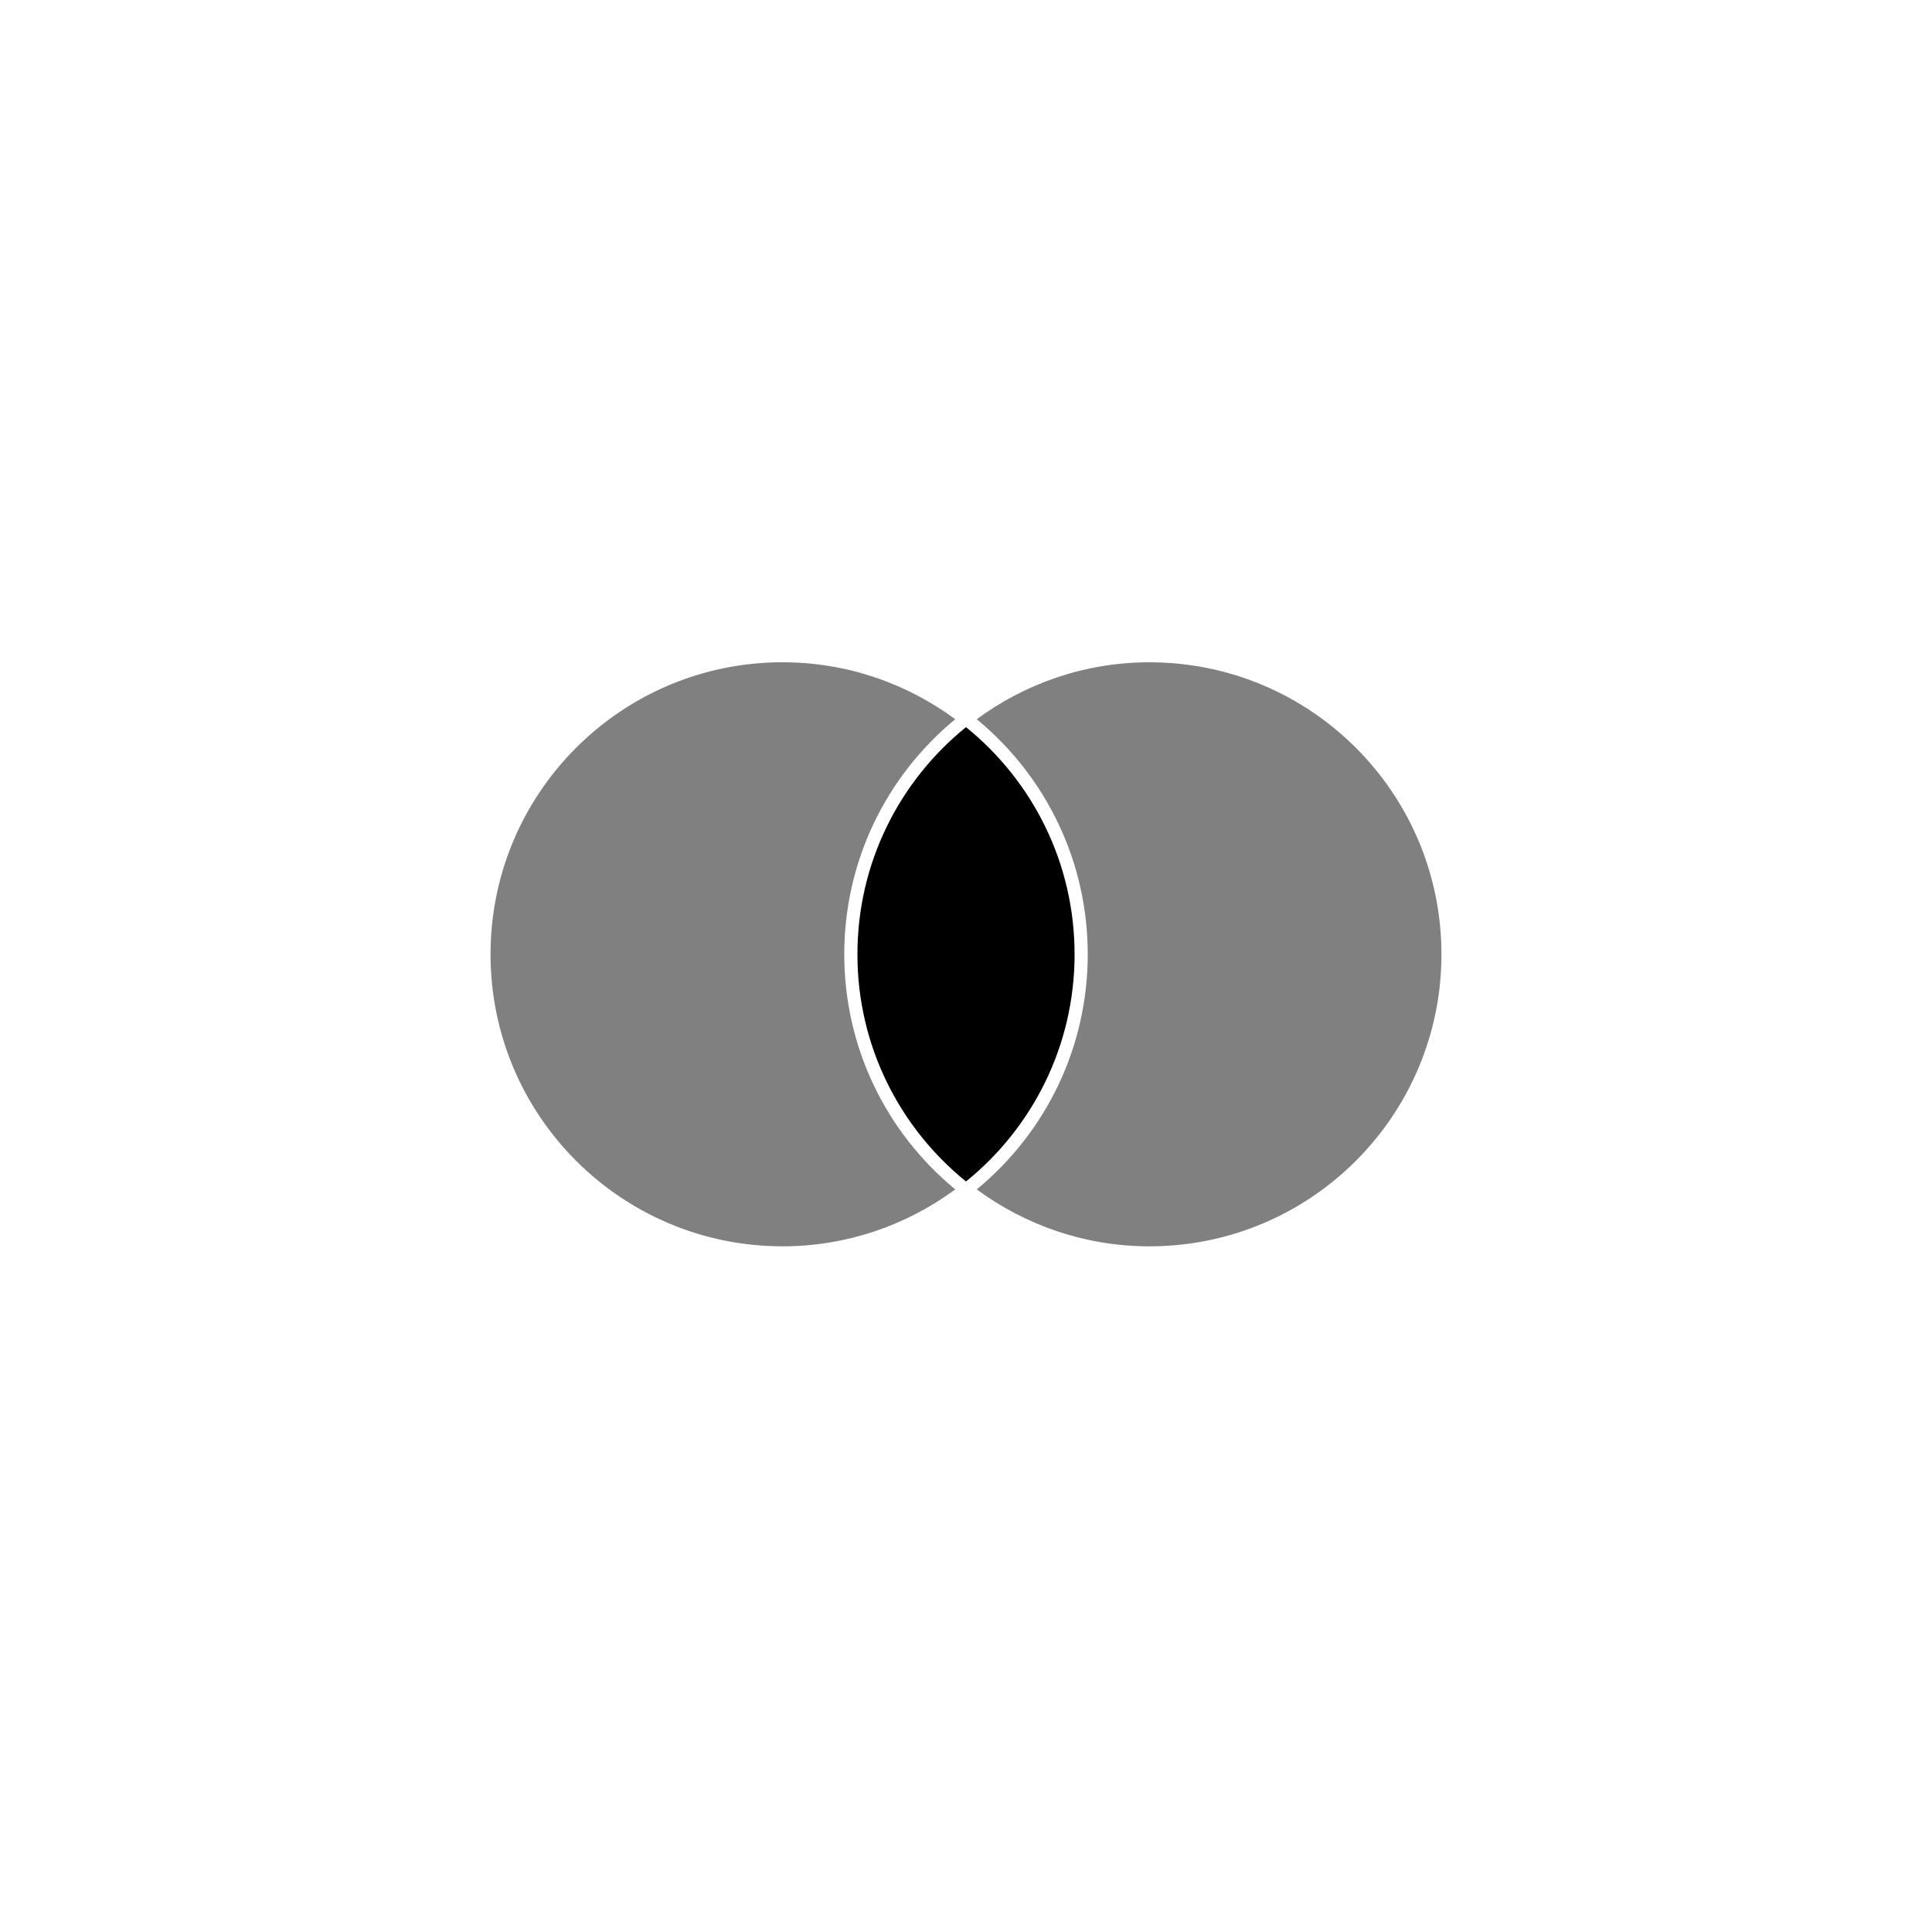 <?xml version="1.0" encoding="utf-8"?>
<!-- Generator: Adobe Illustrator 17.0.2, SVG Export Plug-In . SVG Version: 6.00 Build 0)  -->
<!DOCTYPE svg PUBLIC "-//W3C//DTD SVG 1.1//EN" "http://www.w3.org/Graphics/SVG/1.1/DTD/svg11.dtd">
<svg version="1.1" id="Layer_2" xmlns="http://www.w3.org/2000/svg" xmlns:xlink="http://www.w3.org/1999/xlink" x="0px" y="0px"
	 width="100px" height="100px" viewBox="0 0 100 100" enable-background="new 0 0 100 100" xml:space="preserve">
<path fill="#808080" class="c3-fill" d="M43.699,49.394c0-4.733,2.095-9.153,5.744-12.169c-2.505-1.843-5.589-2.946-8.938-2.946
	c-8.348,0-15.115,6.768-15.115,15.115c0,8.348,6.768,15.115,15.115,15.115c3.349,0,6.433-1.102,8.938-2.946
	C45.795,58.549,43.699,54.128,43.699,49.394z"/>
<path class="c4-fill" d="M44.38,49.395c0,4.75,2.192,8.986,5.62,11.758c3.428-2.771,5.62-7.008,5.62-11.758S53.428,40.409,50,37.637
	C46.572,40.409,44.38,44.645,44.38,49.395"/>
<path fill="#808080" class="c3-fill" d="M59.494,34.28c-3.349,0-6.432,1.102-8.937,2.946c3.649,3.016,5.744,7.436,5.744,12.168
	c0,4.734-2.096,9.155-5.744,12.17c2.505,1.843,5.589,2.946,8.937,2.946c8.348,0,15.115-6.768,15.115-15.115
	C74.609,41.048,67.842,34.28,59.494,34.28z"/>
</svg>
